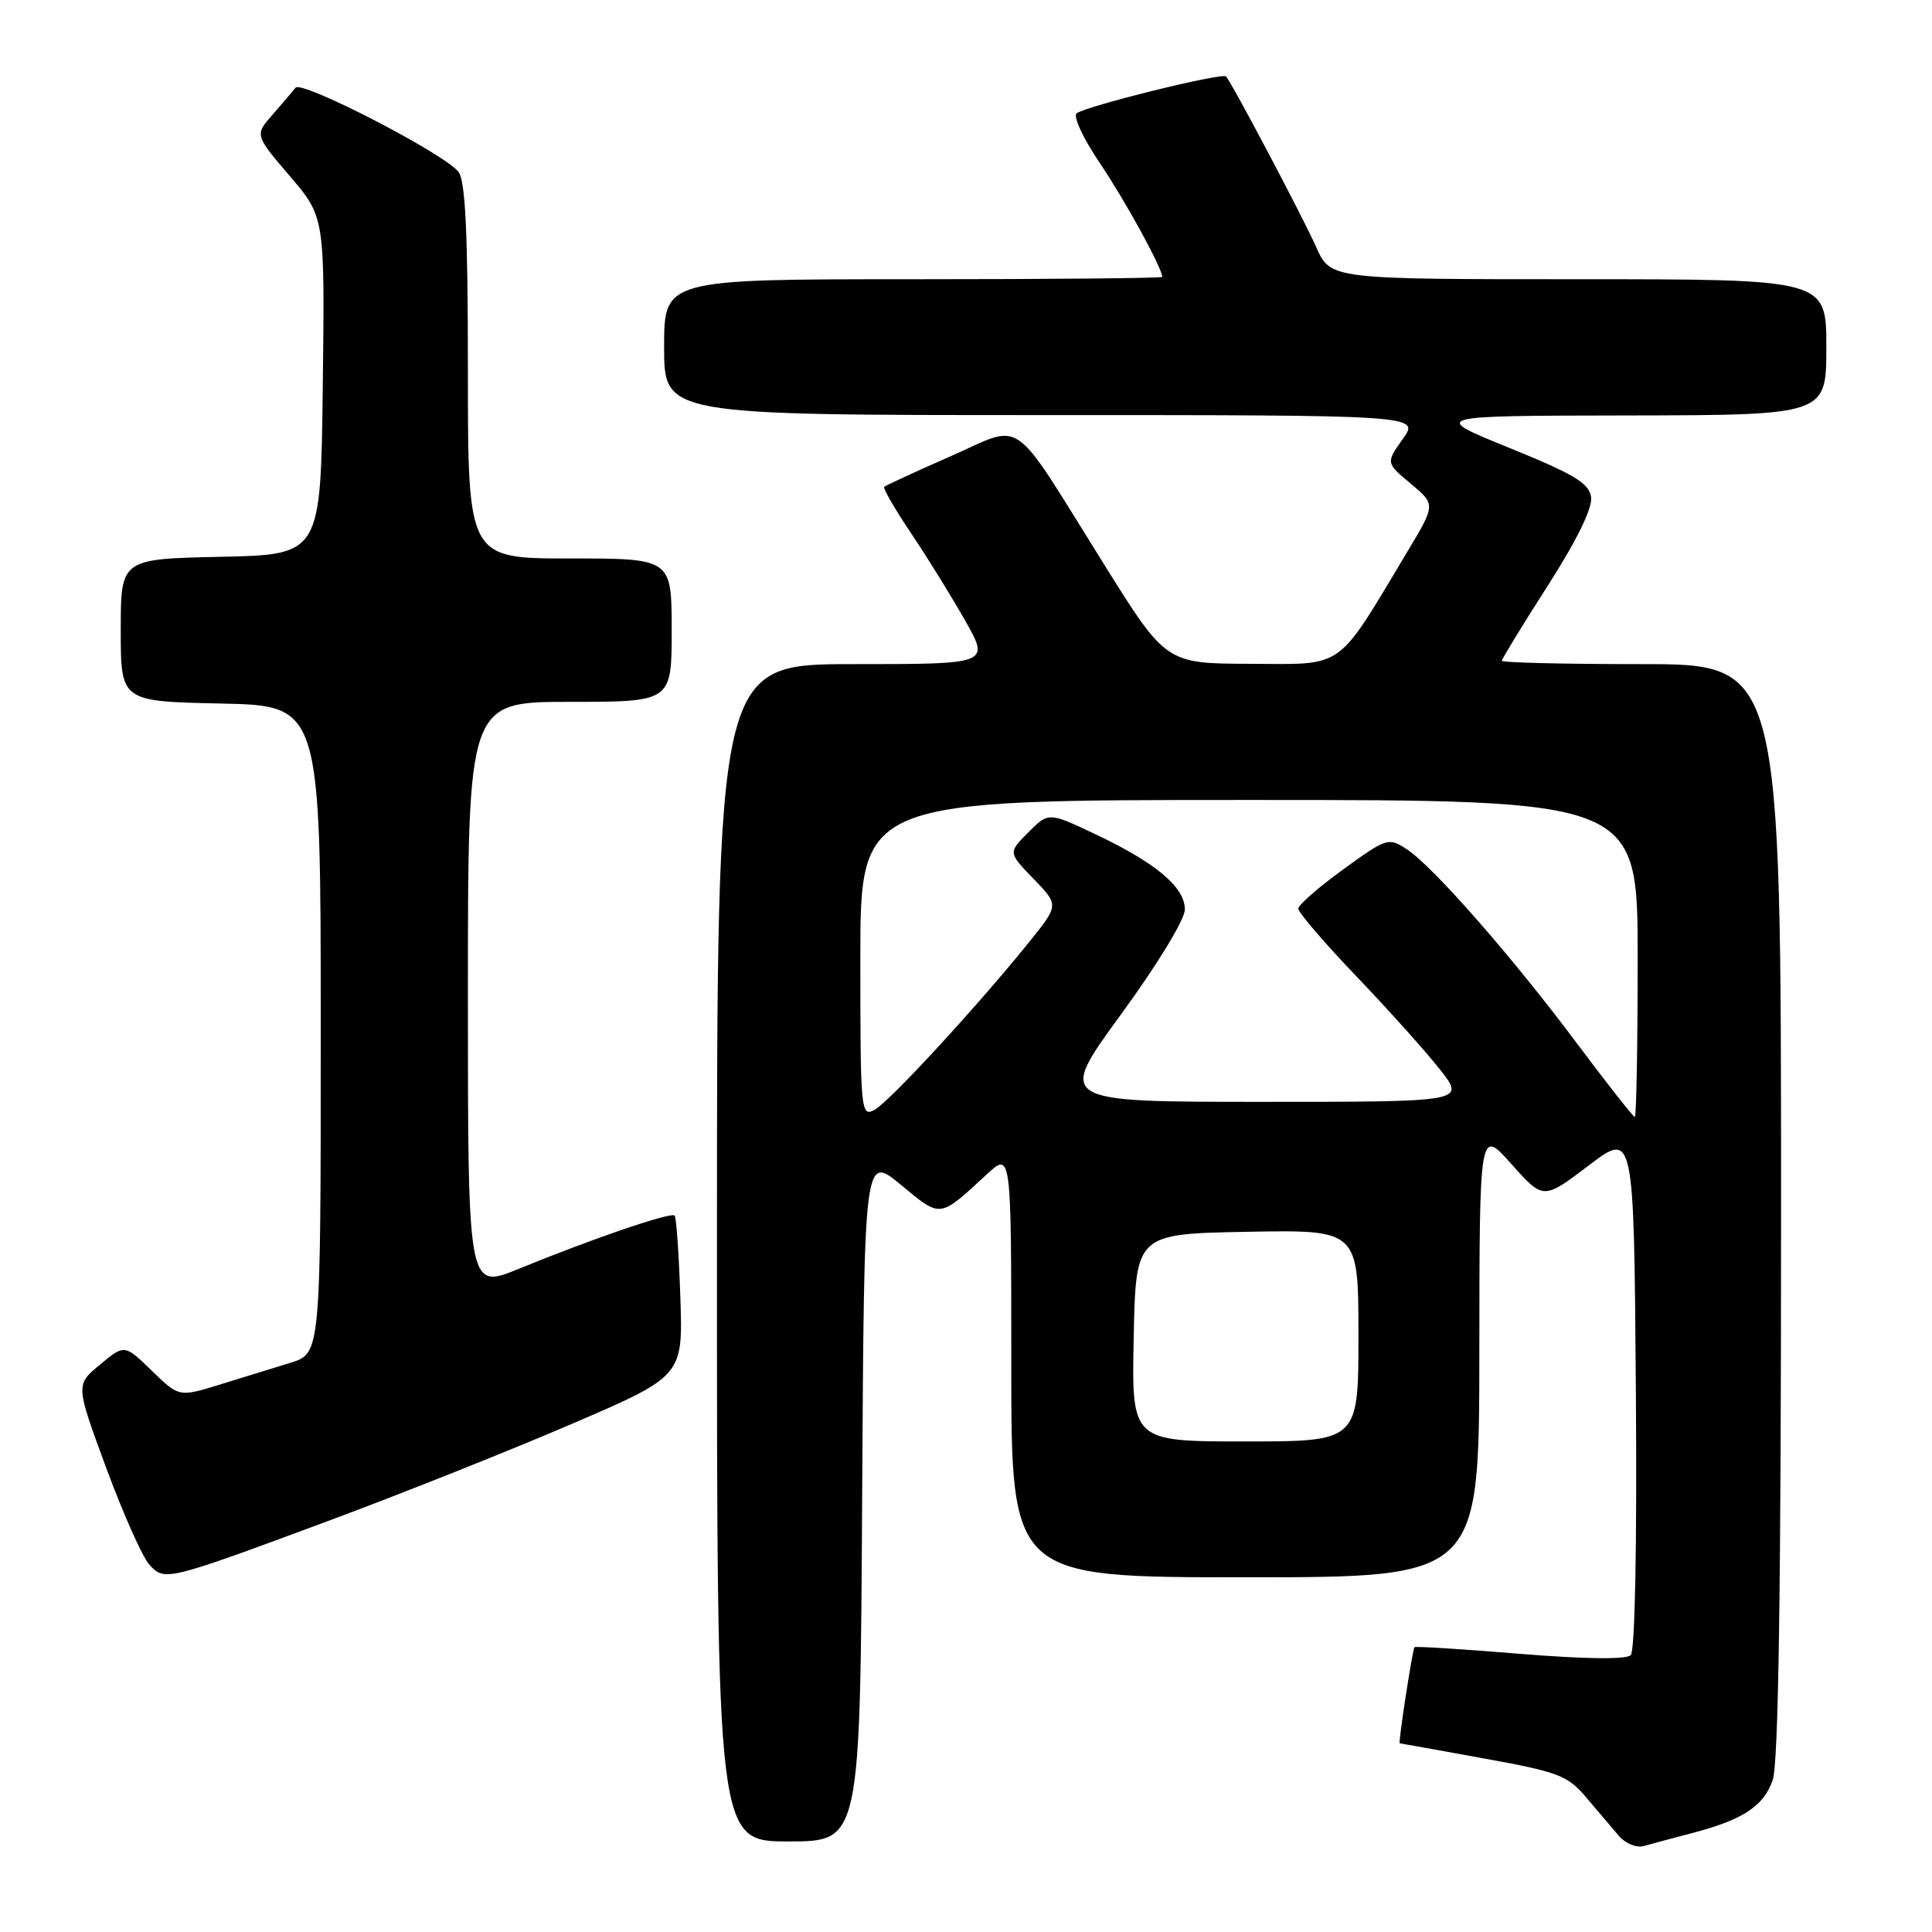 <?xml version="1.0" encoding="UTF-8" standalone="no"?>
<!DOCTYPE svg PUBLIC "-//W3C//DTD SVG 1.1//EN" "http://www.w3.org/Graphics/SVG/1.1/DTD/svg11.dtd" >
<svg xmlns="http://www.w3.org/2000/svg" xmlns:xlink="http://www.w3.org/1999/xlink" version="1.1" viewBox="0 0 256 256">
 <g >
 <path fill="currentColor"
d=" M 224.00 242.95 C 230.89 241.17 233.68 239.36 234.89 235.88 C 235.66 233.67 236.00 210.72 236.00 160.35 C 236.00 88.00 236.00 88.00 217.50 88.00 C 207.32 88.00 199.00 87.80 199.00 87.56 C 199.00 87.32 201.73 82.84 205.08 77.62 C 208.97 71.54 211.04 67.31 210.83 65.86 C 210.56 64.02 208.56 62.82 200.00 59.35 C 189.50 55.09 189.50 55.09 215.75 55.05 C 242.00 55.00 242.00 55.00 242.00 46.00 C 242.00 37.00 242.00 37.00 209.15 37.00 C 176.30 37.00 176.30 37.00 174.41 32.75 C 172.60 28.70 163.20 10.91 162.45 10.13 C 161.93 9.59 143.66 14.12 142.65 15.03 C 142.18 15.46 143.58 18.44 145.76 21.65 C 149.06 26.53 154.00 35.53 154.00 36.69 C 154.00 36.86 139.15 37.00 121.00 37.00 C 88.00 37.00 88.00 37.00 88.00 46.00 C 88.00 55.00 88.00 55.00 138.07 55.00 C 188.14 55.00 188.14 55.00 185.88 58.16 C 183.63 61.33 183.63 61.33 186.93 64.09 C 190.24 66.85 190.24 66.85 186.44 73.17 C 176.99 88.94 178.30 88.01 165.70 87.96 C 154.50 87.92 154.50 87.92 146.25 74.71 C 133.70 54.61 135.84 56.11 125.91 60.48 C 121.29 62.51 117.35 64.32 117.16 64.51 C 116.97 64.69 118.58 67.47 120.73 70.67 C 122.89 73.88 126.11 79.09 127.90 82.25 C 131.15 88.00 131.15 88.00 113.07 88.00 C 95.00 88.00 95.00 88.00 95.00 166.00 C 95.00 244.00 95.00 244.00 104.49 244.00 C 113.98 244.00 113.98 244.00 114.24 198.48 C 114.50 152.97 114.50 152.97 119.38 157.00 C 124.73 161.43 124.40 161.47 130.75 155.61 C 134.00 152.61 134.00 152.61 134.00 180.80 C 134.00 209.00 134.00 209.00 165.00 209.00 C 196.00 209.00 196.00 209.00 196.02 179.25 C 196.04 149.50 196.04 149.50 200.27 154.24 C 204.50 158.99 204.50 158.99 210.50 154.44 C 216.50 149.89 216.50 149.89 216.76 184.13 C 216.92 204.62 216.65 218.75 216.08 219.32 C 215.49 219.91 210.00 219.84 201.40 219.14 C 193.84 218.52 187.55 218.12 187.43 218.26 C 187.16 218.54 185.25 231.00 185.47 231.00 C 185.55 231.00 190.54 231.89 196.56 232.99 C 206.58 234.81 207.73 235.25 210.24 238.24 C 211.75 240.03 213.69 242.31 214.54 243.30 C 215.40 244.29 216.87 244.88 217.80 244.61 C 218.74 244.34 221.53 243.60 224.00 242.95 Z  M 43.50 201.53 C 52.85 198.06 67.25 192.33 75.50 188.79 C 90.50 182.35 90.50 182.35 90.15 171.93 C 89.96 166.19 89.62 161.31 89.39 161.07 C 88.91 160.57 78.52 164.12 68.75 168.12 C 62.00 170.89 62.00 170.89 62.00 131.94 C 62.00 93.00 62.00 93.00 75.50 93.00 C 89.00 93.00 89.00 93.00 89.00 83.50 C 89.00 74.00 89.00 74.00 75.50 74.00 C 62.00 74.00 62.00 74.00 62.00 49.19 C 62.00 30.87 61.67 23.96 60.75 22.77 C 58.90 20.37 39.97 10.60 39.16 11.62 C 38.78 12.11 37.41 13.71 36.11 15.20 C 33.75 17.89 33.75 17.89 38.40 23.33 C 43.04 28.76 43.04 28.76 42.77 51.13 C 42.50 73.50 42.50 73.50 29.25 73.78 C 16.00 74.06 16.00 74.06 16.00 83.50 C 16.00 92.94 16.00 92.94 29.25 93.22 C 42.50 93.50 42.50 93.50 42.50 136.42 C 42.50 179.33 42.50 179.33 38.50 180.57 C 36.30 181.25 32.07 182.55 29.11 183.47 C 23.72 185.13 23.72 185.13 20.11 181.62 C 16.50 178.12 16.50 178.12 13.26 180.81 C 10.01 183.50 10.01 183.50 14.07 194.49 C 16.30 200.54 18.87 206.30 19.77 207.30 C 21.81 209.56 21.97 209.52 43.50 201.53 Z  M 150.22 177.25 C 150.50 163.50 150.50 163.50 165.25 163.22 C 180.00 162.95 180.00 162.95 180.00 176.97 C 180.00 191.00 180.00 191.00 164.97 191.00 C 149.94 191.00 149.94 191.00 150.22 177.25 Z  M 114.00 127.04 C 114.00 106.00 114.00 106.00 165.50 106.00 C 217.00 106.00 217.00 106.00 217.00 127.00 C 217.00 138.55 216.83 148.00 216.62 148.00 C 216.41 148.00 212.96 143.61 208.95 138.25 C 200.30 126.68 189.89 114.82 186.41 112.53 C 183.98 110.94 183.74 111.02 177.98 115.20 C 174.73 117.56 172.05 119.90 172.03 120.39 C 172.01 120.89 175.49 124.94 179.75 129.39 C 184.01 133.85 189.00 139.41 190.83 141.75 C 194.17 146.00 194.17 146.00 167.13 146.00 C 140.08 146.00 140.08 146.00 148.54 134.41 C 153.40 127.75 157.00 121.84 157.00 120.50 C 157.00 117.56 153.17 114.34 145.17 110.55 C 138.94 107.60 138.94 107.60 136.26 110.29 C 133.58 112.97 133.58 112.97 136.94 116.44 C 140.31 119.92 140.31 119.92 136.46 124.71 C 129.74 133.08 117.83 146.02 115.88 147.06 C 114.07 148.03 114.00 147.31 114.00 127.04 Z "/>
</g>
</svg>